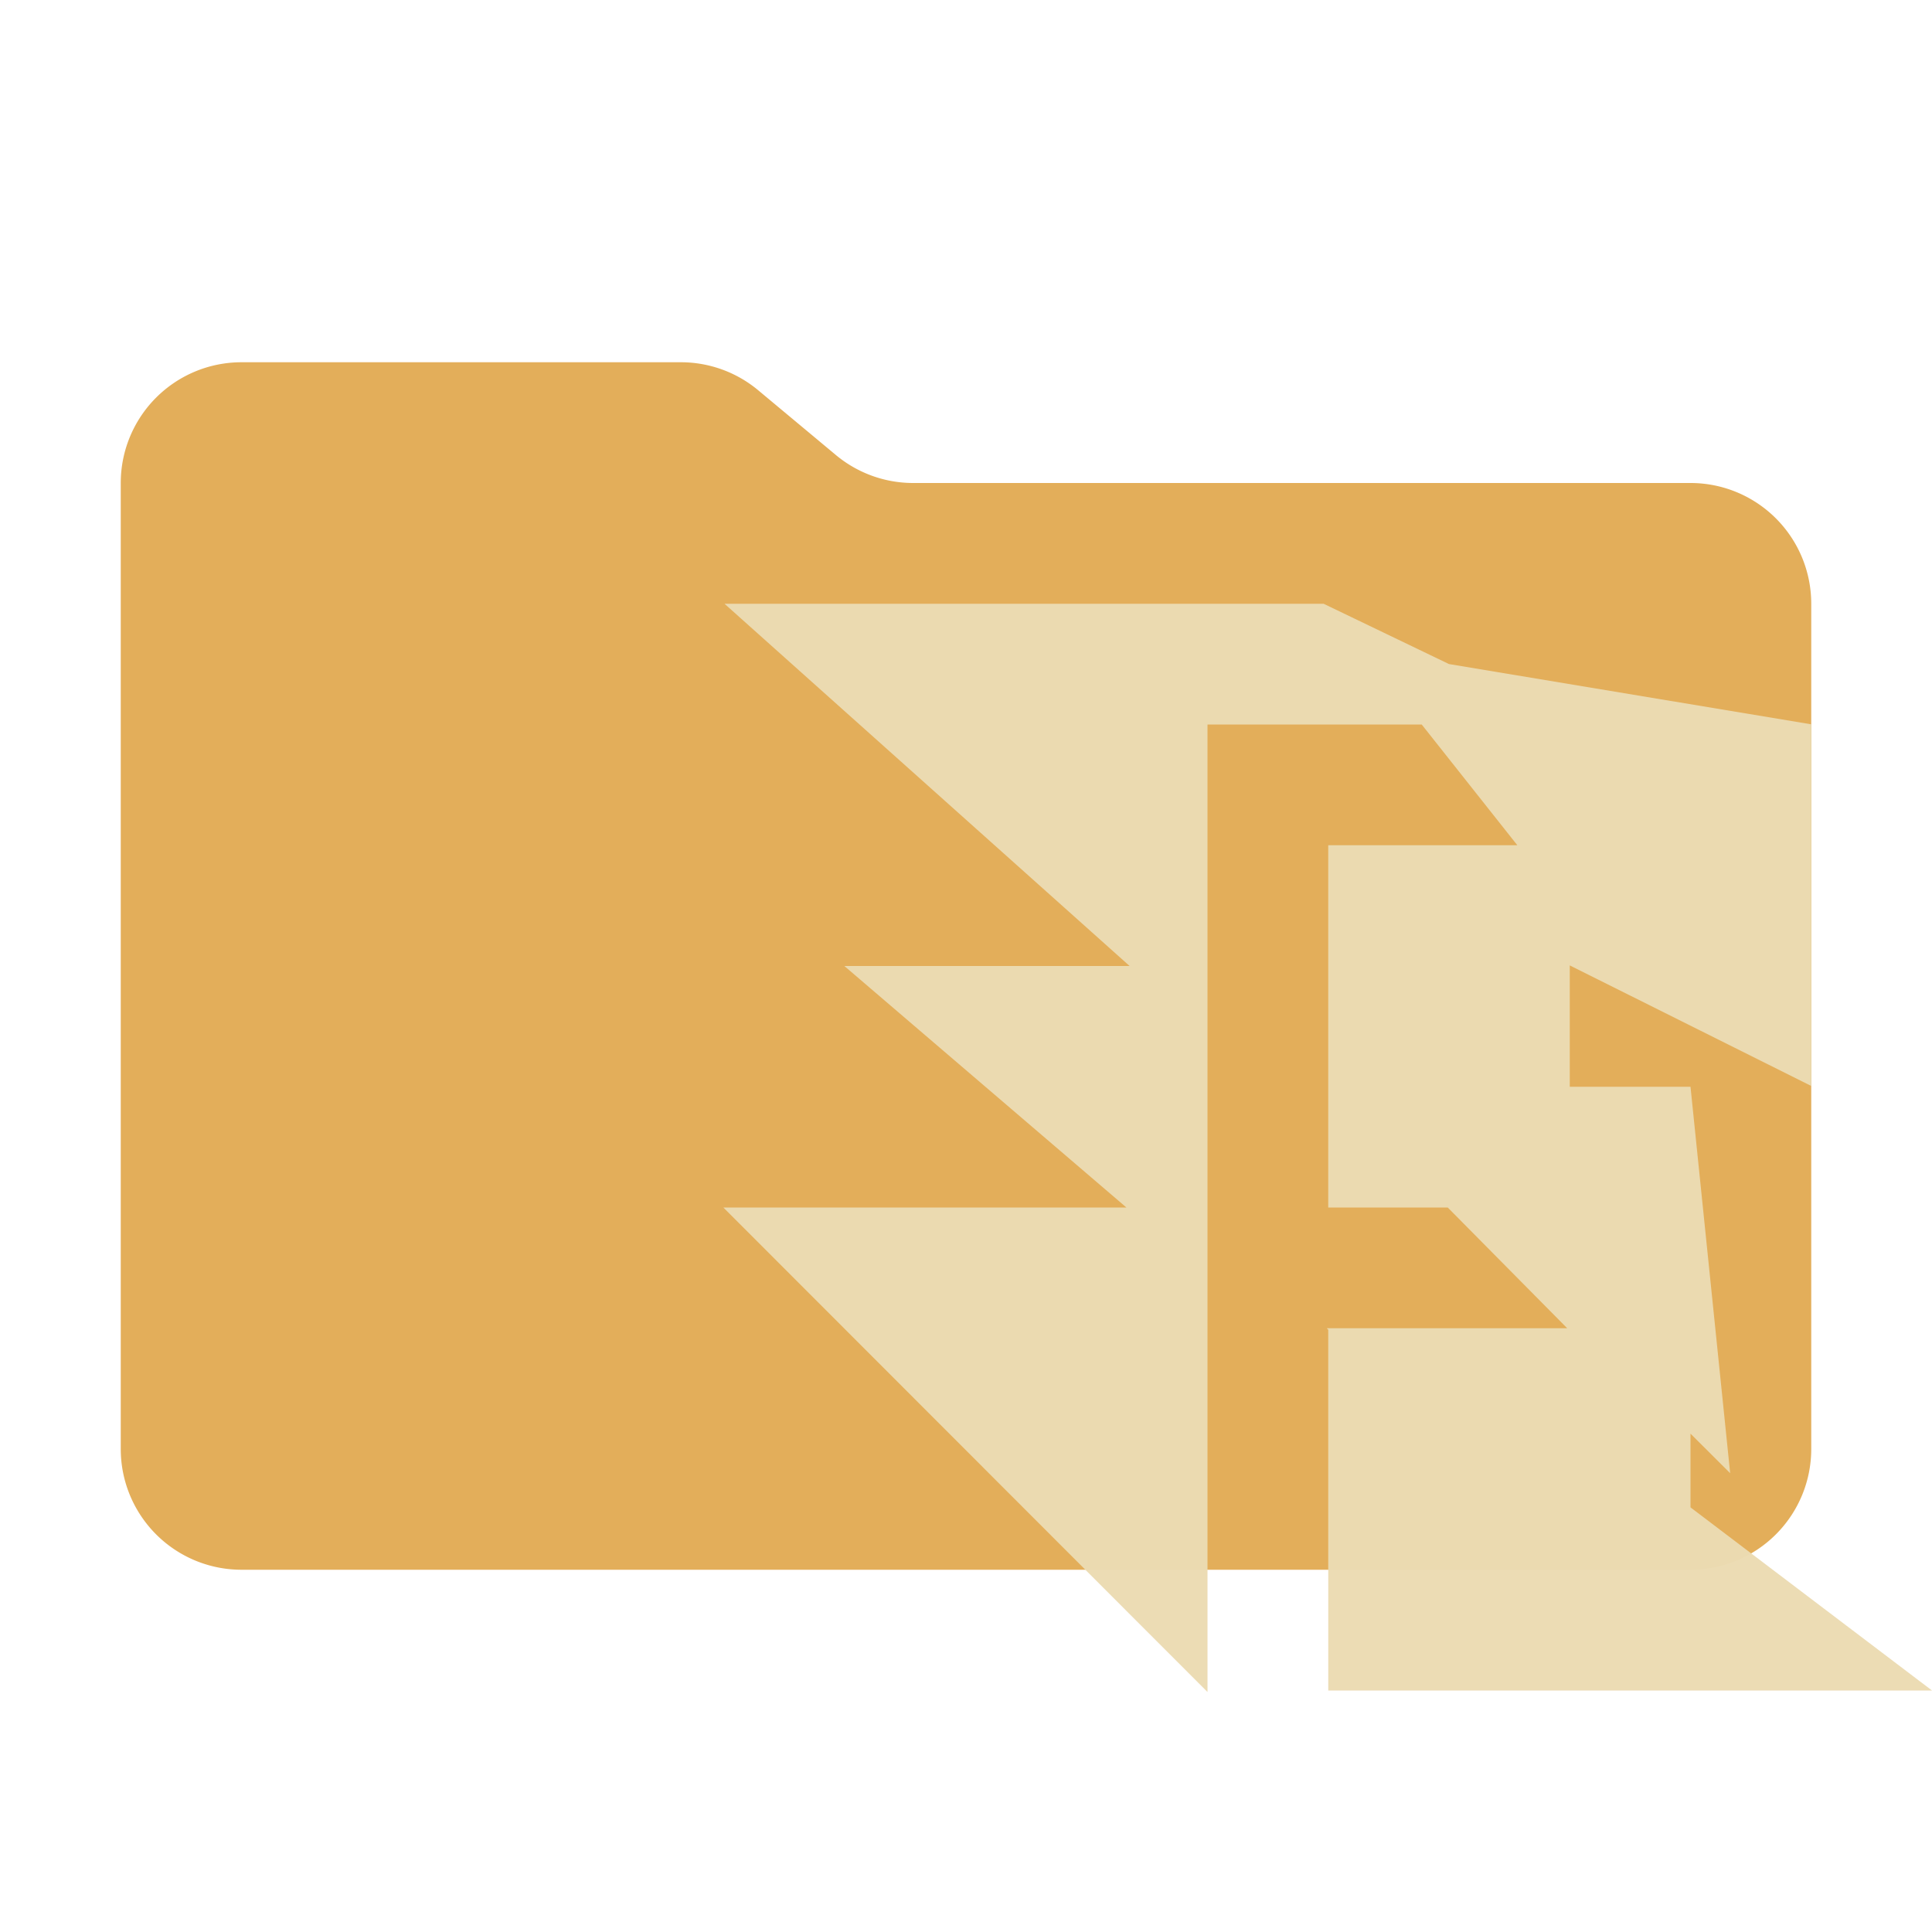 <svg xmlns="http://www.w3.org/2000/svg" viewBox="0 0 32 32">
  <path d="M13.844,7.536l-1.287-1.073A2,2,0,0,0,11.276,6H4A2,2,0,0,0,2,8V24a2,2,0,0,0,2,2H28a2,2,0,0,0,2-2V10a2,2,0,0,0-2-2H15.124A2,2,0,0,1,13.844,7.536Z" style="fill: #e3ae5a"/>
  <path d="M12,10l6.71,6H13.985l4.672,4H11.981L20,28.025V12h3.548L25.132,14H22v6h1.979l1.979,2h-3.983L22,22.025V28H32l-4-3.033V23.746l.657.655L28,18H26V15.99l4,1.997v-5.99l-6-.998L21.923,10Z" style="fill: #ebdbb2;fill-opacity: 0.976;fill-rule: evenodd"/>
</svg>
